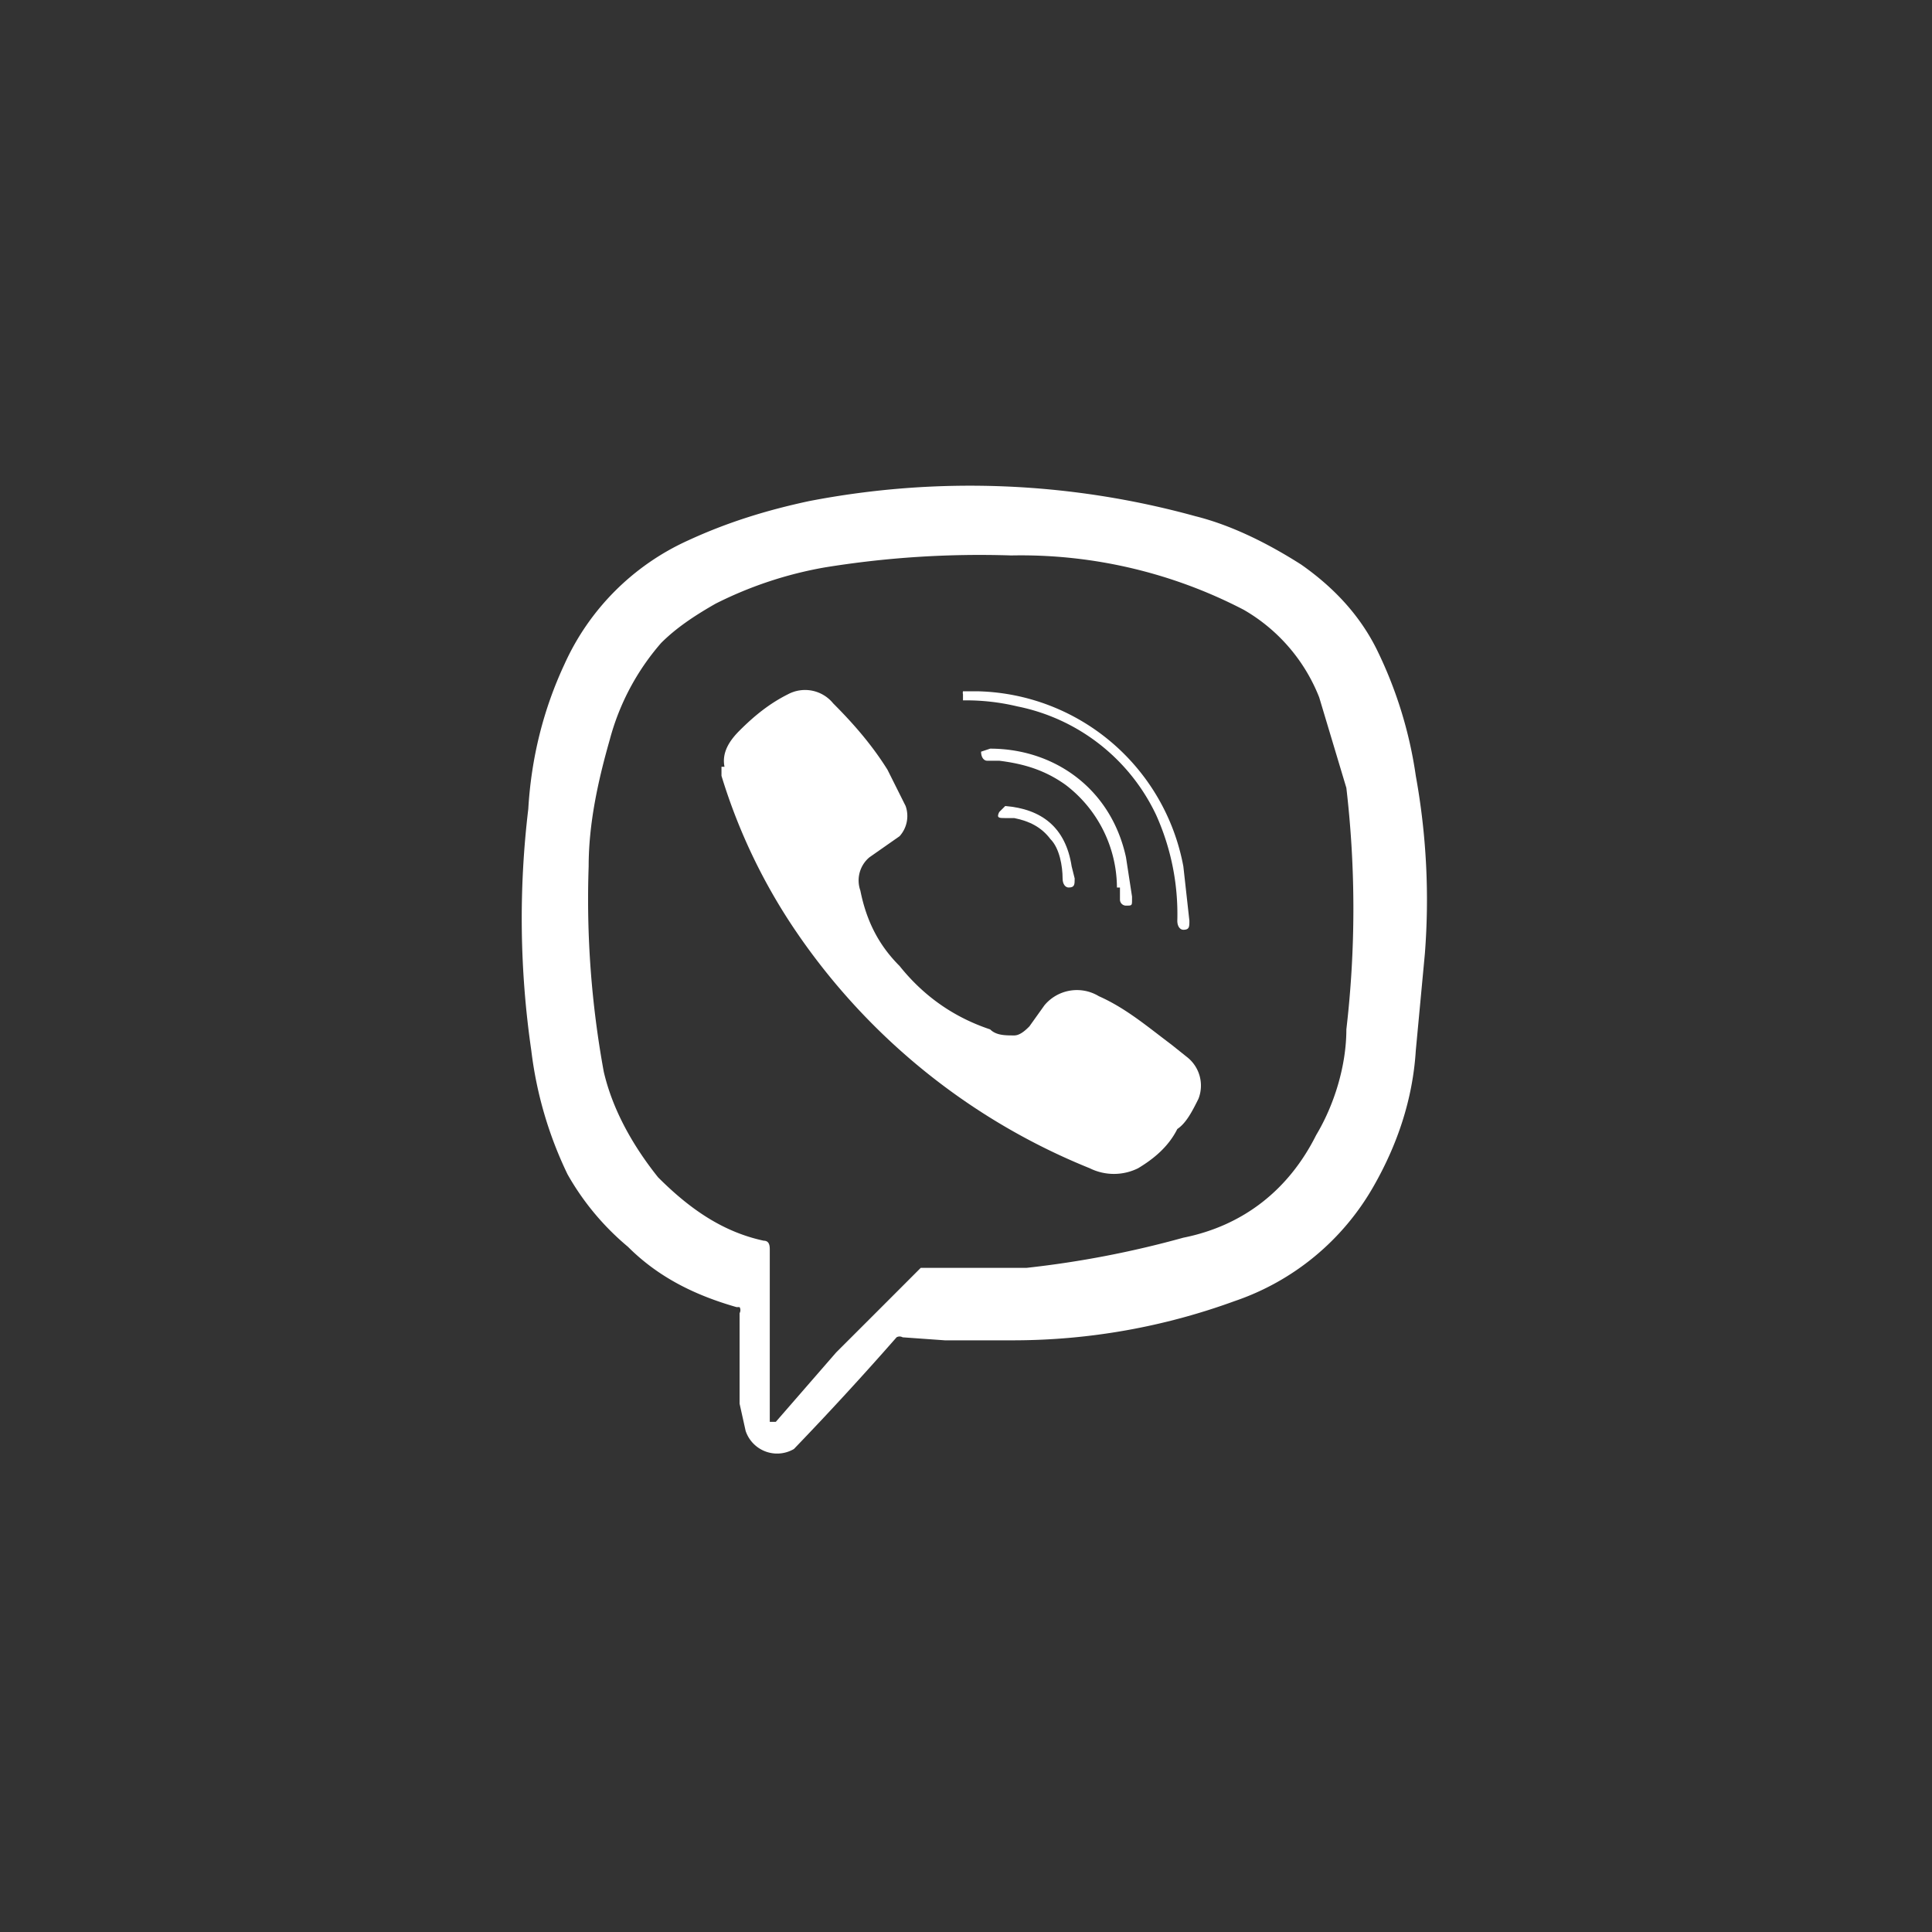 <svg xmlns="http://www.w3.org/2000/svg" fill="none" viewBox="0 0 64 64">
  <rect x="0" y="0" width="64" height="64" fill="#333333" stroke="none"/>
  <g fill="#fff">
    <path d="M24.5 45v-1.5a.2.2 0 0 0 0-.2h-.1c-1.4-.4-2.6-1-3.6-2a8.7 8.7 0 0 1-2-2.4 13 13 0 0 1-1.2-4.1 30.4 30.4 0 0 1-.1-8c.1-1.7.5-3.3 1.2-4.8a8.2 8.2 0 0 1 4.1-4.1c1.3-.6 2.6-1 4-1.3a28.1 28.1 0 0 1 12.8.5c1.2.3 2.4.9 3.5 1.6 1 .7 1.9 1.6 2.5 2.8a14 14 0 0 1 1.3 4.2 23 23 0 0 1 .3 5.9l-.3 3.2c-.1 1.6-.6 3.1-1.4 4.5a8.4 8.4 0 0 1-4.6 3.8 21.4 21.4 0 0 1-7.3 1.3h-2.3l-1.4-.1a.2.2 0 0 0-.2 0 109.6 109.6 0 0 1-3.4 3.7 1.1 1.1 0 0 1-1.6-.6l-.2-.9v-1.4Zm1.1 2.1h.1l2-2.3a1817.8 1817.8 0 0 0 2.8-2.8H34a32.7 32.7 0 0 0 5.2-1c2-.4 3.5-1.6 4.4-3.4.6-1 1-2.3 1-3.5a34.5 34.5 0 0 0 0-8l-.9-3a5.8 5.8 0 0 0-2.5-2.9 16 16 0 0 0-7.7-1.8 32 32 0 0 0-6.2.4 13 13 0 0 0-3.6 1.2c-.7.4-1.3.8-1.8 1.3a8 8 0 0 0-1.7 3.2c-.4 1.4-.7 2.8-.7 4.2a31.7 31.7 0 0 0 .5 6.8c.3 1.3 1 2.5 1.8 3.5 1 1 2.1 1.8 3.5 2.1.2 0 .2.2.2.3v5.7Z"/>
    <path d="M24 25.4c-.1-.5.2-.9.5-1.2.5-.5 1-.9 1.6-1.2a1.2 1.2 0 0 1 1.5.3c.7.7 1.3 1.4 1.8 2.2l.6 1.2a1 1 0 0 1-.2 1l-1 .7a1 1 0 0 0-.3 1.1c.2 1 .6 1.8 1.3 2.5.8 1 1.8 1.7 3 2.1.2.2.5.2.8.2.2 0 .4-.2.5-.3l.5-.7a1.4 1.4 0 0 1 1.8-.3c.9.4 1.6 1 2.4 1.6l.5.4a1.2 1.2 0 0 1 .4 1.4c-.2.4-.4.8-.7 1-.3.6-.8 1-1.3 1.3a1.8 1.8 0 0 1-1.6 0 21.5 21.5 0 0 1-9.7-7.8 19 19 0 0 1-2.5-5.2v-.3ZM32.4 22.9a7.1 7.1 0 0 1 6.8 5.8l.2 1.8c0 .2 0 .3-.2.3-.1 0-.2-.1-.2-.3a8 8 0 0 0-.7-3.5 6.5 6.5 0 0 0-4.6-3.6 7.3 7.3 0 0 0-1.7-.2h-.1V23a.2.2 0 0 1 0-.1h.5Z"/>
    <path d="M37 29.4a4.3 4.3 0 0 0-1.7-3.4c-.7-.5-1.4-.7-2.2-.8h-.4c-.1 0-.2-.1-.2-.3l.3-.1c2.1 0 4 1.3 4.5 3.6l.2 1.3v.1c0 .2 0 .2-.2.2a.2.2 0 0 1-.2-.2v-.4Z"/>
    <path d="M33.3 26.7c1.2.1 2 .7 2.2 2l.1.4c0 .2 0 .3-.2.3-.1 0-.2-.1-.2-.3 0-.4-.1-1-.4-1.3-.3-.4-.7-.6-1.2-.7h-.3c-.2 0-.3 0-.2-.2l.2-.2Z"/>
  </g>
</svg>
